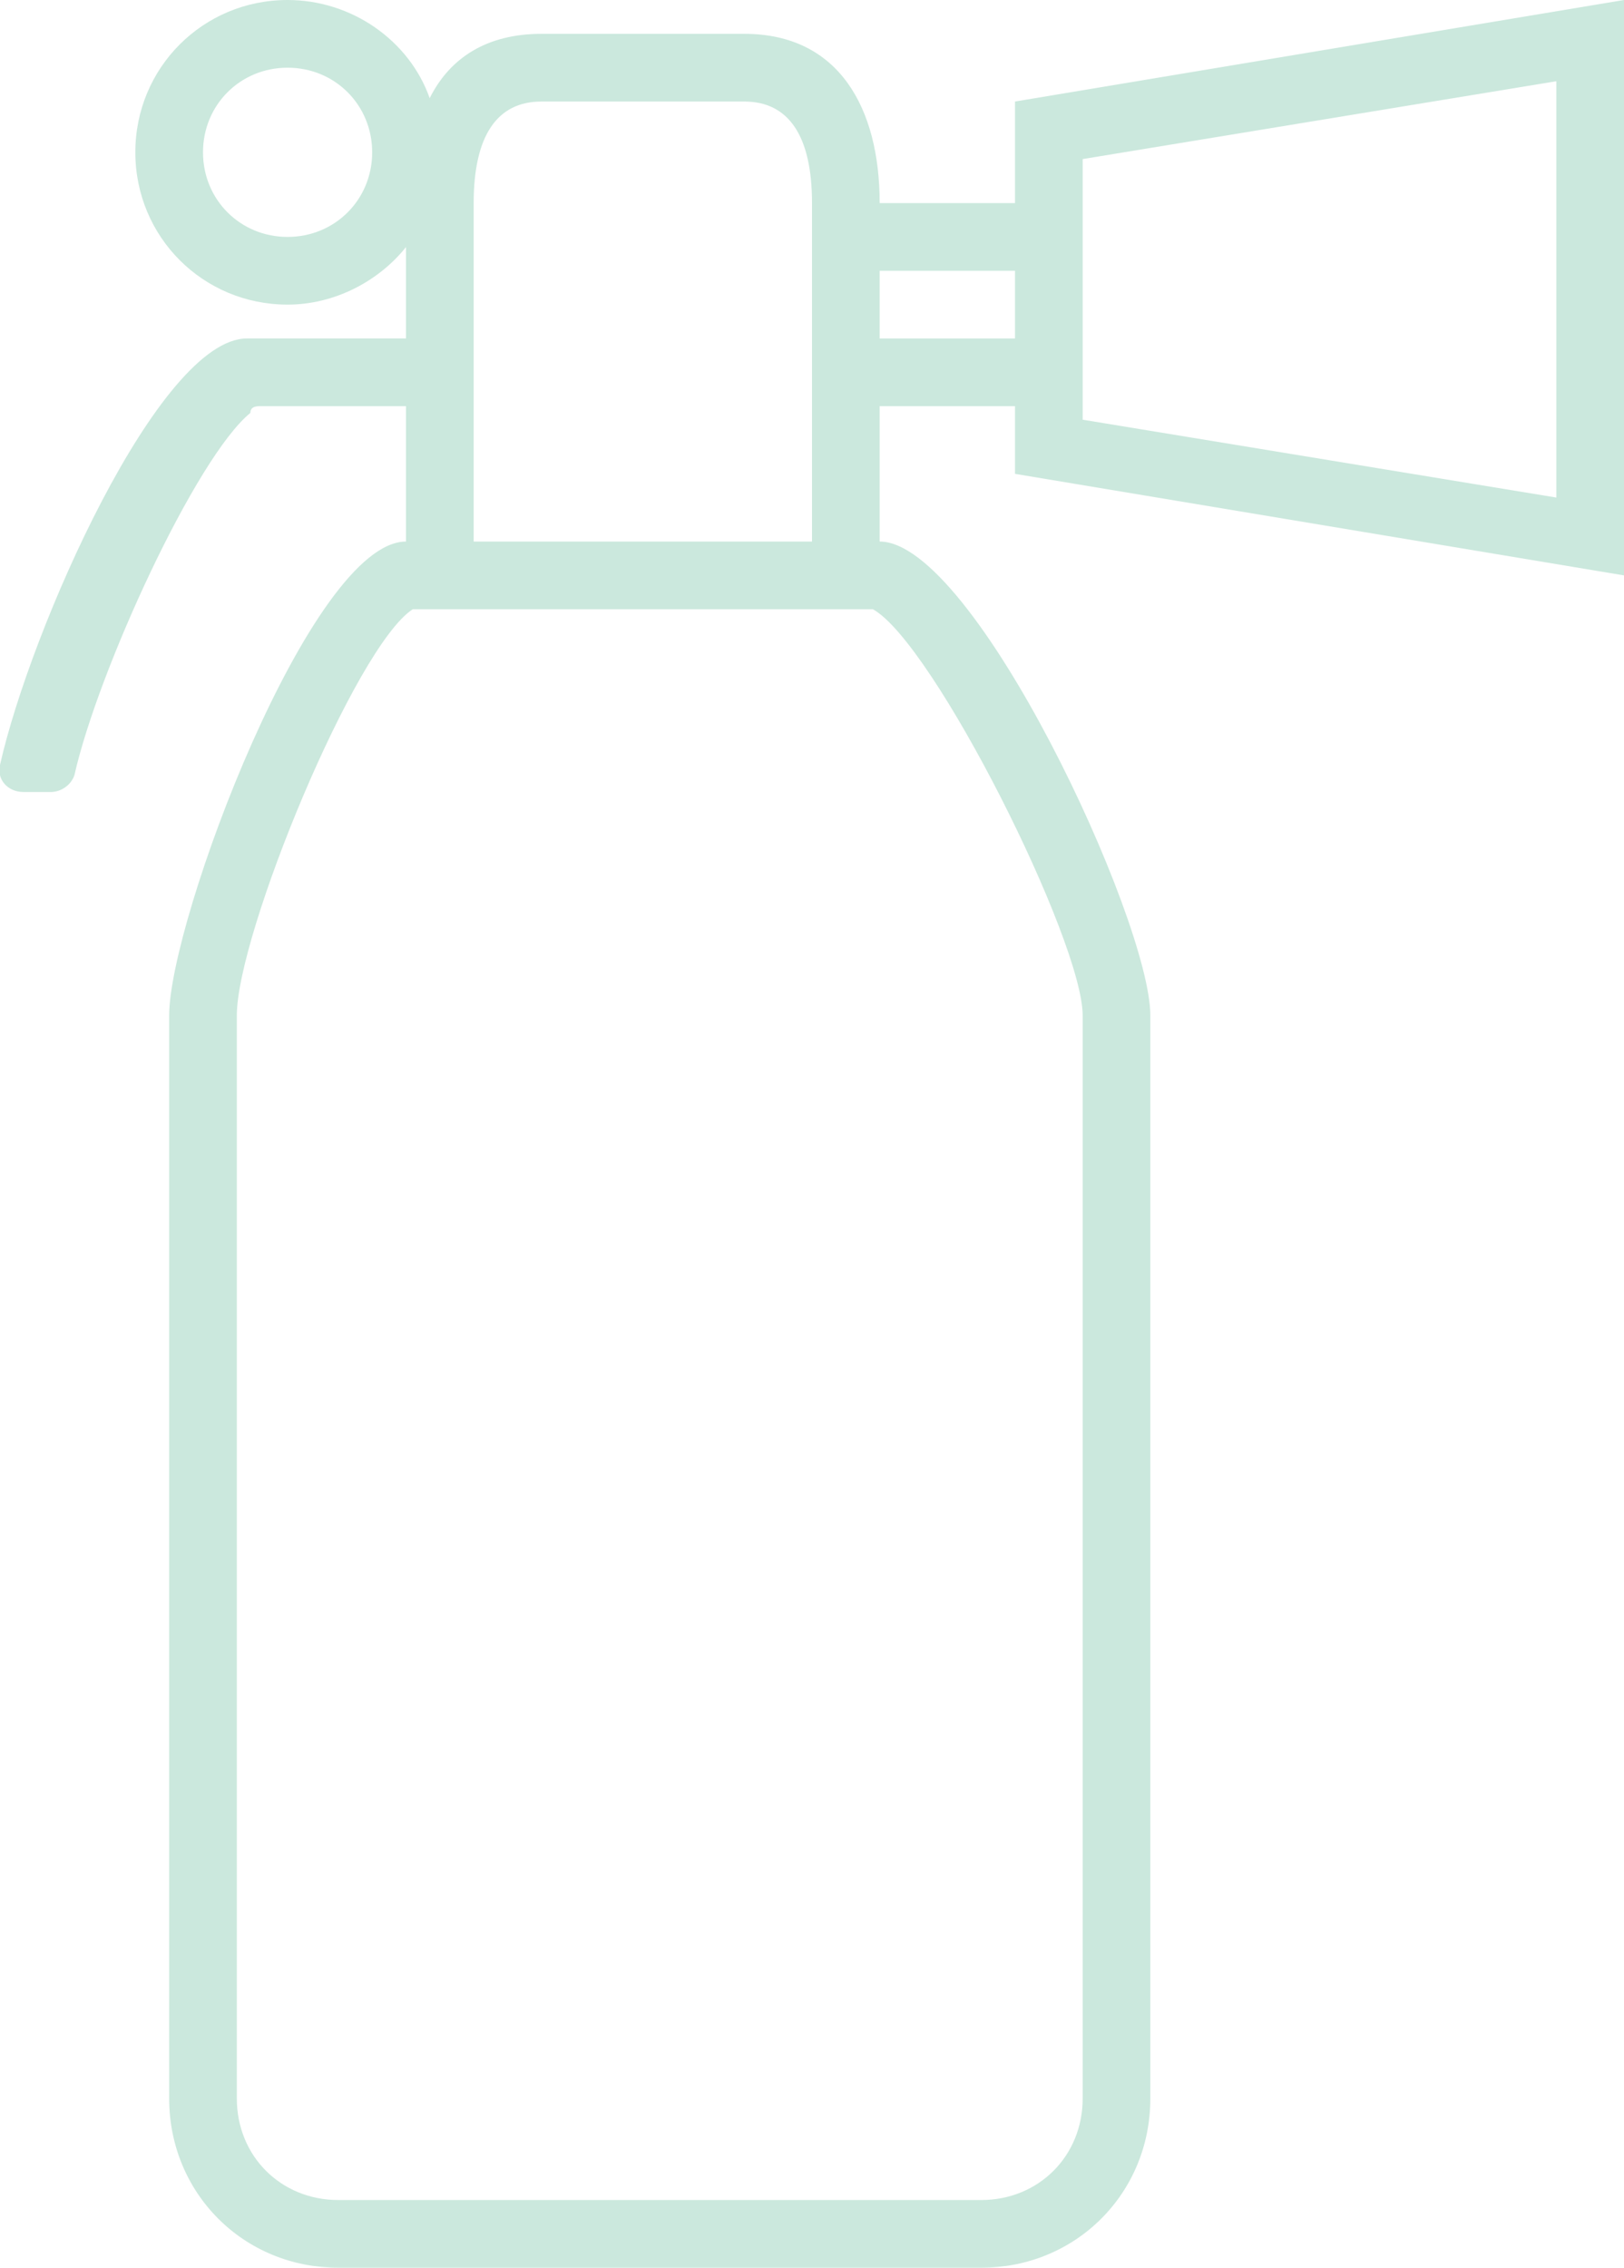 <svg fill="#cbe8dd" xmlns="http://www.w3.org/2000/svg" viewBox="0 0 48 67"><path d="M48 17V0L30 3v3h-4c0-2.8-1.2-5-4-5h-6c-1.6 0-2.7.7-3.3 1.9C12.1 1.2 10.4 0 8.5 0 6 0 4 2 4 4.5S6 9 8.5 9c1.4 0 2.7-.7 3.5-1.7V10H7.3C4.7 10 .9 18.6 0 22.6c-.1.4.2.8.7.8h.8c.3 0 .6-.2.7-.5.7-3.1 3.6-9.4 5.2-10.7 0-.2.2-.2.3-.2H12v4c-2.8 0-7 11.2-7 14v32c0 2.8 2.2 5 5 5h19c2.8 0 5-2.2 5-5V30c0-2.8-5.2-14-8-14v-4h4v2l18 3zM8.5 7C7.1 7 6 5.9 6 4.5S7.1 2 8.5 2 11 3.1 11 4.5 9.9 7 8.5 7zM32 4.7l14-2.3v12.3l-14-2.3V4.7zM32 30v32c0 1.7-1.3 3-3 3H10c-1.7 0-3-1.3-3-3V30c0-2.4 3.5-10.9 5.2-12h13.6c1.8 1 6.2 9.8 6.2 12zm-8-14H14V6c0-2 .7-3 2-3h6c1.3 0 2 1 2 3v10zm2-6V8h4v2h-4z"/></svg>
